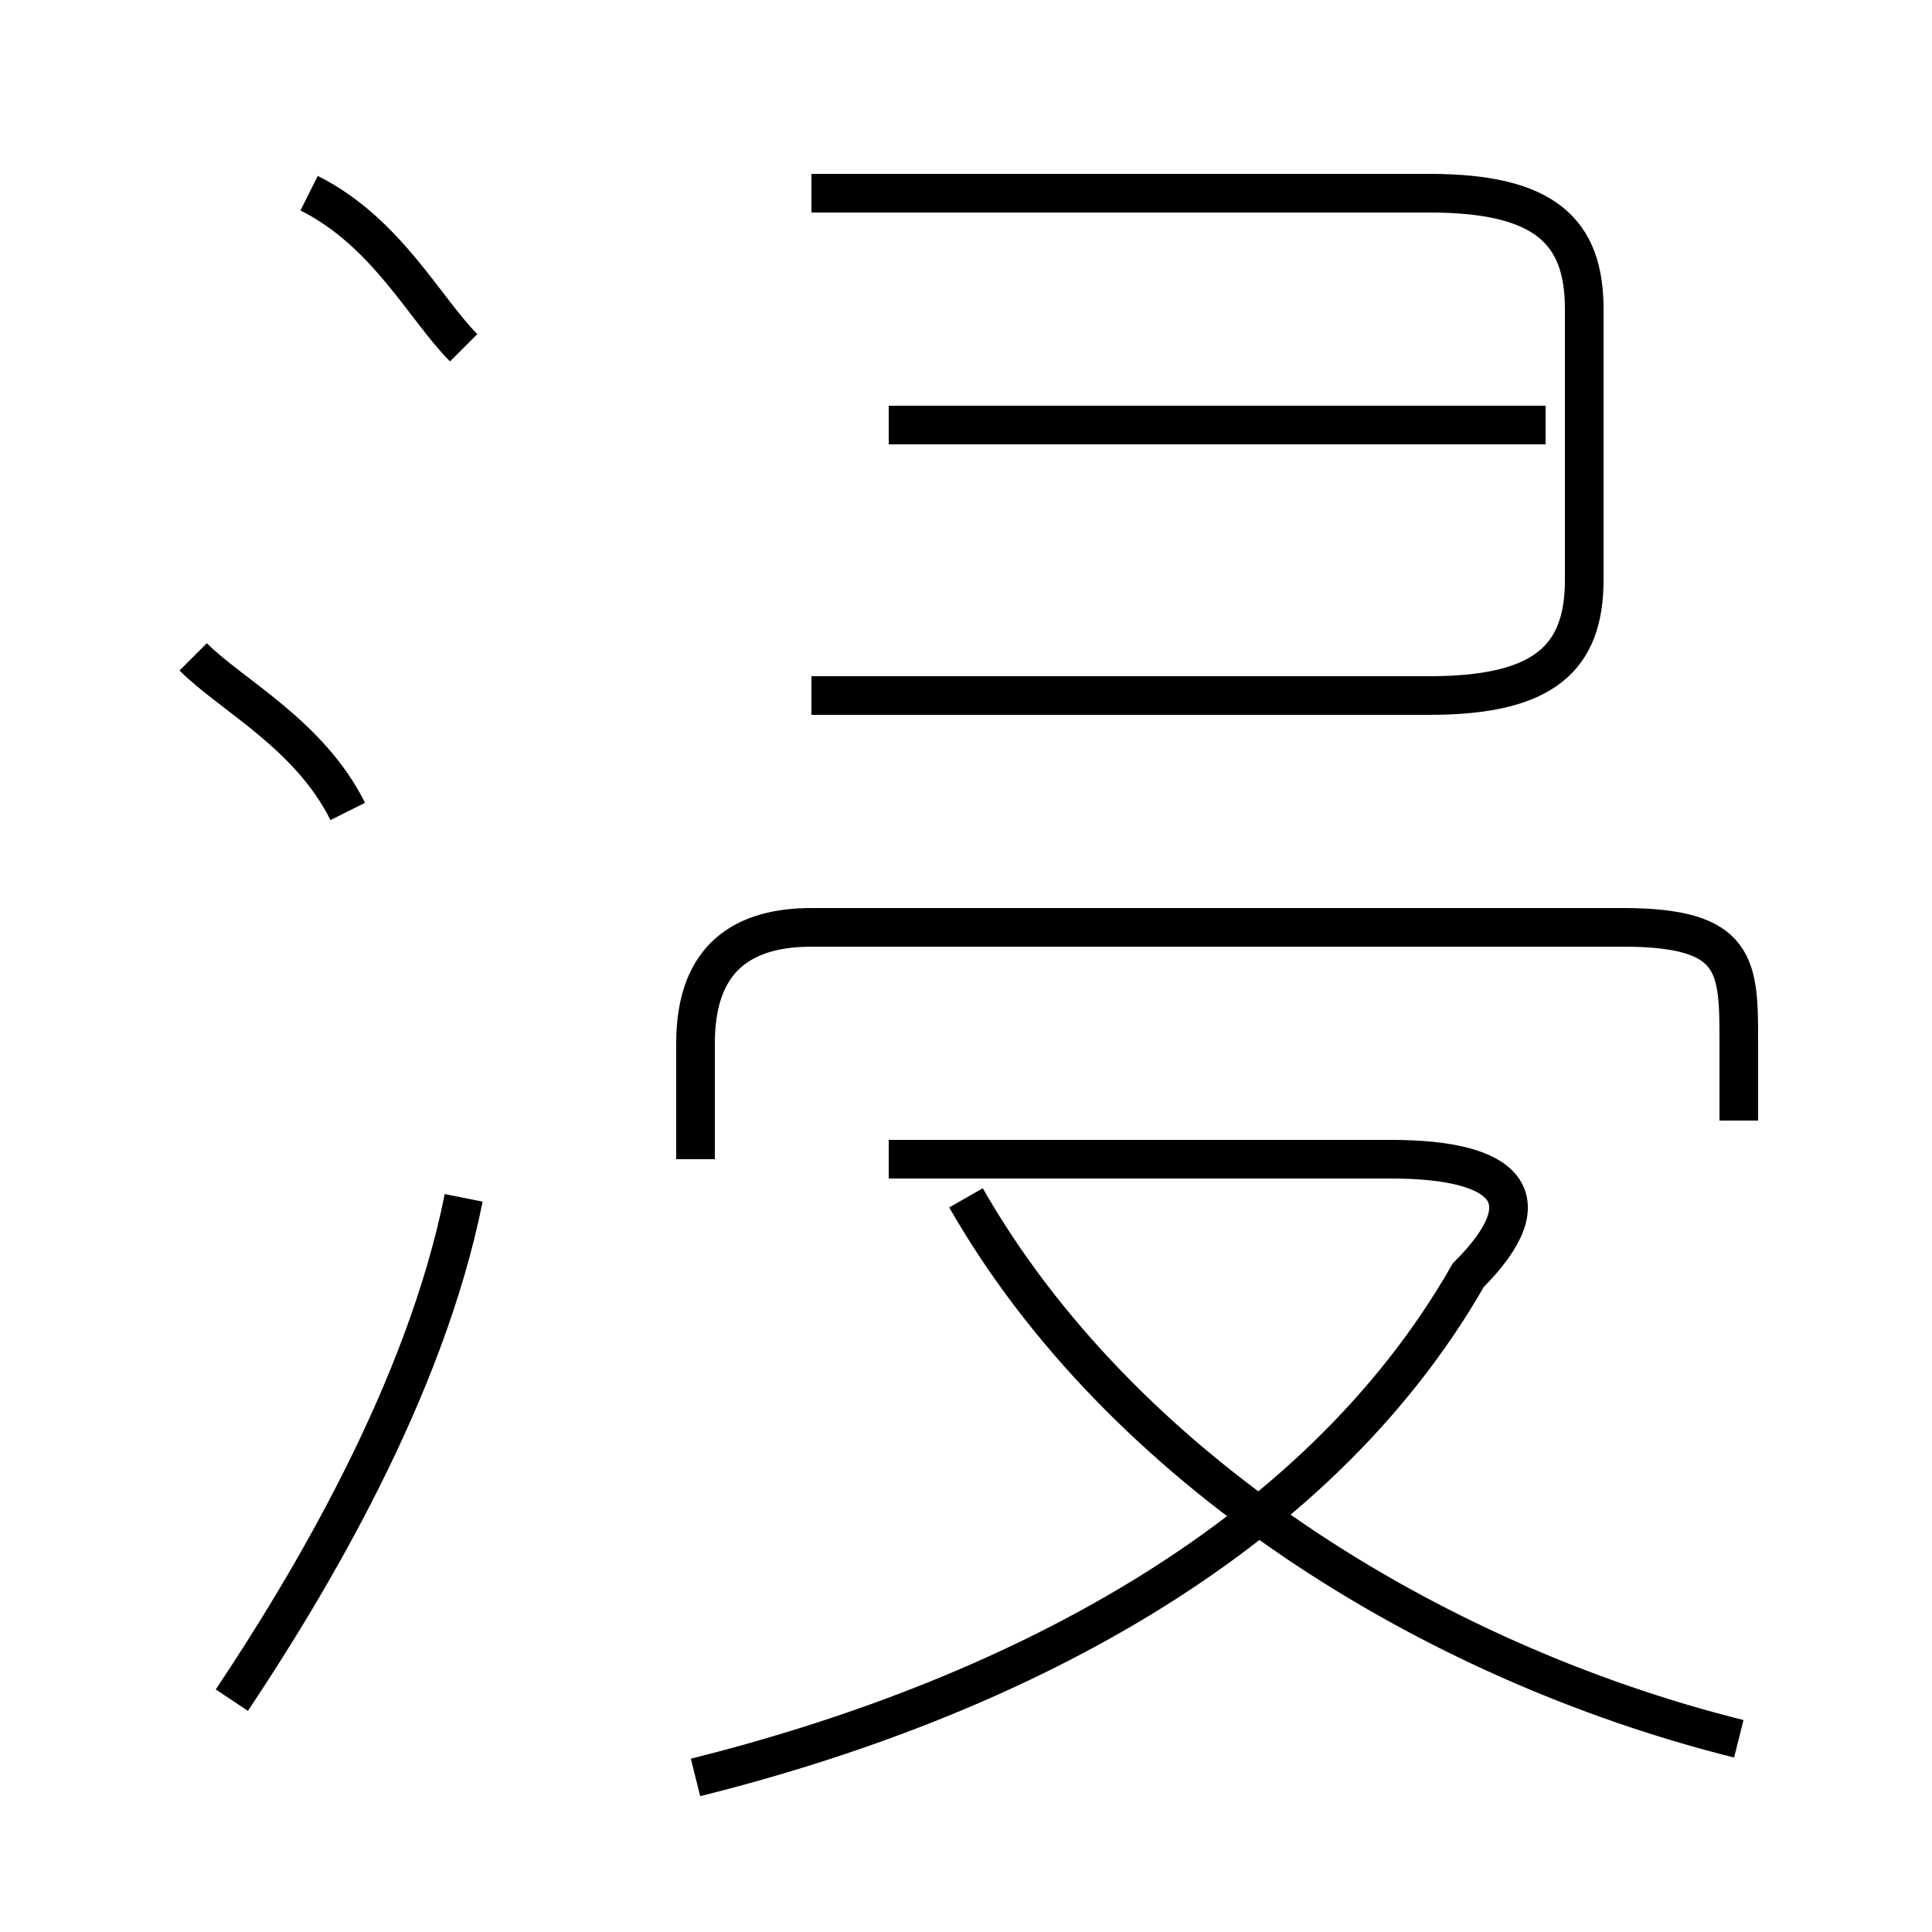 <?xml version='1.0' encoding='utf8'?>
<svg viewBox="0.0 -6.0 50.0 50.0" version="1.1" xmlns="http://www.w3.org/2000/svg">
<rect x="0.0" y="-6.0" width="50.0" height="50.0" fill="#808080" stroke="none"/>
<rect x="-1000" y="-1000" width="2000" height="2000" stroke="white" fill="white"/>
<g style="fill:white;stroke:#000000;  stroke-width:1">
<path d="M 18 2 C 26 0 34 -4 38 -11 C 40 -13 39 -14 36 -14 L 23 -14 M 6 0 C 8 -3 11 -8 12 -13 M 9 -23 C 8 -25 6 -26 5 -27 M 45 1 C 37 -1 29 -6 25 -13 M 12 -35 C 11 -36 10 -38 8 -39 M 45 -15 L 45 -17 C 45 -19 45 -20 42 -20 L 21 -20 C 19 -20 18 -19 18 -17 L 18 -14 M 40 -33 L 23 -33 M 21 -26 L 37 -26 C 40 -26 41 -27 41 -29 L 41 -36 C 41 -38 40 -39 37 -39 L 21 -39" transform="translate(0.0 38.0)" />
</g>
</svg>